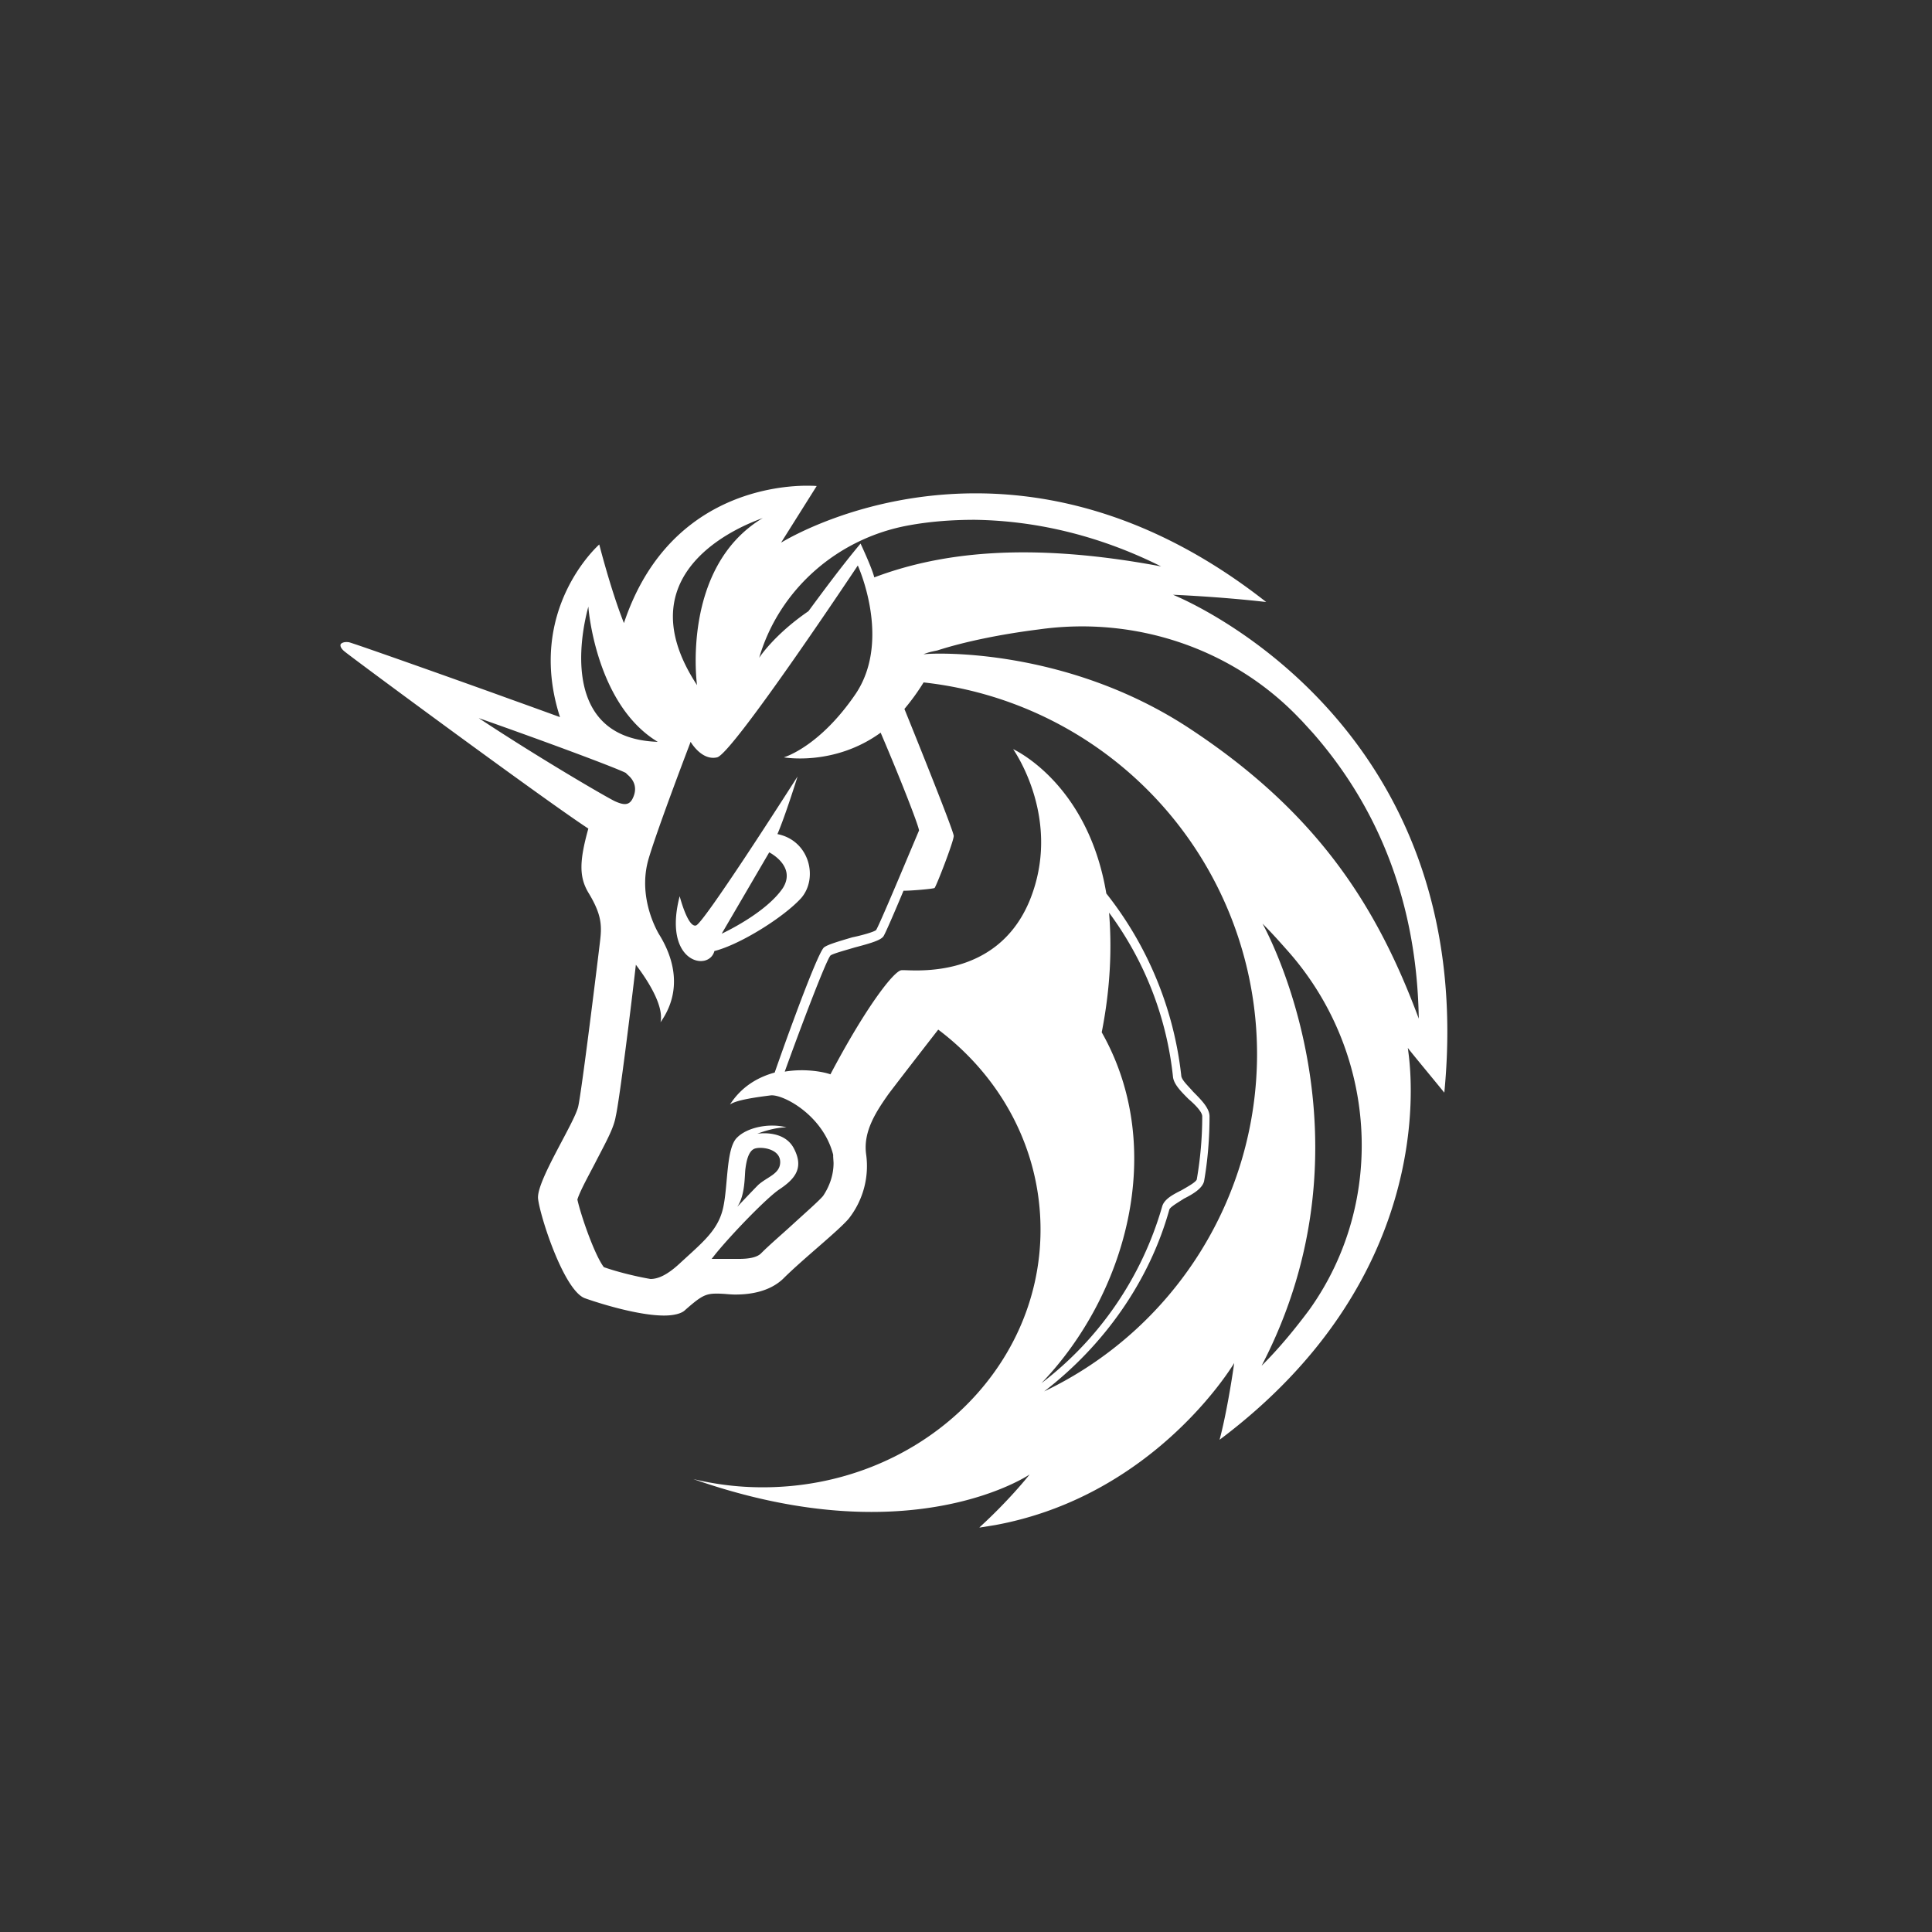 <svg width="40" height="40" xmlns="http://www.w3.org/2000/svg" viewBox="0 0 40 40"><rect x="0" y="0" width="40" height="40" fill="#333333" stroke="none"/><path d="M16.786 10.057c.06 0 .099.004.115.005h.008l-.738 1.173c.095-.056 1.684-1.021 4.03-1.021 1.702 0 3.801.51 6.014 2.25-.983-.113-1.93-.15-1.93-.15s6.375 2.515 5.618 10.308c-.246-.303-.718-.87-.756-.927l.005.032.008.064c.091.683.464 4.734-3.91 8.018.137-.514.249-1.222.288-1.485l.013-.091.002-.013-.038.061-.068.102c-.408.599-2.005 2.67-4.843 3.192l-.31.05h-.018c.6-.547.986-1.029 1.035-1.09l.005-.007-.023.015c-.173.109-1.29.76-3.249.76-1.002 0-2.232-.17-3.688-.68.473.113.945.17 1.437.17 3.178 0 5.75-2.383 5.75-5.334 0-1.665-.813-3.159-2.118-4.142 0 0-.662.85-1.022 1.324-.283.397-.53.794-.472 1.248a1.76 1.76 0 01-.36 1.343c-.227.265-.946.832-1.362 1.248-.283.265-.68.322-.983.322-.089 0-.168-.009-.24-.014l-.1-.005h-.057c-.227 0-.322.057-.644.34-.075.076-.245.114-.435.114-.53 0-1.324-.246-1.645-.36-.435-.17-.927-1.702-.965-2.061-.038-.36.757-1.57.832-1.91.076-.341.417-3.121.454-3.443.038-.322.02-.548-.245-.983-.19-.322-.19-.644 0-1.325-.87-.567-4.843-3.499-5.05-3.669-.114-.095-.076-.151-.076-.151s.038-.057.17-.038a.792.792 0 01.056.017l.123.041c.438.149 1.602.56 2.779.982l.415.15c.344.123.682.246.996.36-.719-2.231.813-3.574.813-3.574s.246.965.511 1.627c.863-2.588 3.04-2.835 3.757-2.844h.111zm2.336 4.072a4.586 4.586 0 01-.397.549c.284.7 1.021 2.534 1.021 2.629 0 .113-.36 1.04-.397 1.078-.038.019-.473.057-.643.057-.19.454-.378.889-.416.945-.057.076-.227.133-.586.227-.19.057-.473.133-.511.17-.095.114-.605 1.457-.946 2.403.454-.076.851.019.946.056.738-1.4 1.324-2.156 1.475-2.156.152-.019 1.948.246 2.648-1.437.681-1.665-.302-3.083-.34-3.14.038.019 1.55.719 1.929 2.988a7.39 7.39 0 011.551 3.764c0 .095.151.227.246.34.17.171.34.341.34.512 0 .454-.037.907-.113 1.343-.038.15-.227.264-.416.359-.114.075-.284.17-.303.227-.416 1.494-1.362 2.818-2.591 3.764a7.744 7.744 0 004.407-6.98 7.747 7.747 0 00-6.904-7.698zm3.84 4.767c.056.68.038 1.513-.152 2.477 1.362 2.403.511 5.429-1.248 7.264a7.043 7.043 0 002.497-3.65c.038-.152.208-.247.397-.341.132-.076.303-.17.322-.227.075-.435.113-.87.113-1.305 0-.095-.151-.246-.284-.36-.151-.151-.302-.302-.321-.454a6.932 6.932 0 00-1.324-3.404zm3.177.227c.095.17 2.421 4.463-.019 9.154.379-.378.7-.775.984-1.154 1.627-2.27 1.4-5.39-.473-7.47-.151-.171-.321-.36-.492-.53zm-8.379-7.415s-2.591 3.897-2.913 3.972c-.321.076-.548-.321-.548-.321s-.681 1.778-.87 2.42c-.19.644.038 1.249.208 1.552.19.302.586 1.059.038 1.834.075-.34-.265-.87-.51-1.191-.095.832-.341 2.818-.417 3.14-.038.227-.17.472-.397.907-.114.227-.34.625-.397.814.075.34.359 1.154.548 1.4.265.094.643.189.965.245.151 0 .34-.075.605-.321.492-.454.813-.7.908-1.192.094-.473.057-1.21.284-1.418.208-.208.662-.303 1.021-.208-.284 0-.605.132-.605.132s.548-.095.756.303c.208.397.038.624-.302.85-.26.174-.981.92-1.318 1.334l-.082.104h.567c.227 0 .379-.038.454-.113.19-.19.435-.397.662-.606.227-.208.549-.491.625-.586.13-.194.217-.43.216-.685l-.008-.128v-.038c-.208-.813-1.022-1.248-1.287-1.23-.302.038-.718.095-.85.19.245-.379.586-.568.926-.662.09-.257.211-.599.34-.95l.13-.351c.24-.64.475-1.225.551-1.29.076-.057.265-.114.587-.209.189-.038.454-.113.492-.151.052-.078.425-.96.672-1.548l.12-.284.097-.23c-.02-.132-.398-1.097-.795-2.024-.965.7-2.005.511-2.005.511s.738-.208 1.494-1.324c.68-1.027.141-2.405.05-2.62l-.012-.028zm-2.118 12.068c-.151.037-.19.283-.208.416-.02.132 0 .548-.17.794.037-.038.302-.321.435-.454.189-.17.454-.227.454-.473 0-.265-.36-.321-.511-.283zm5.863-10.744c-.756.095-1.513.246-2.1.435-.062.013-.125.025-.188.044l-.095.032h.038c.151-.02 2.913-.152 5.485 1.55 2.667 1.76 3.878 3.708 4.729 5.997-.036-2.3-.772-4.293-2.191-5.914l-.23-.252-.038-.038c-1.38-1.457-3.405-2.138-5.41-1.854zm-4.993 3.045l-.016.052c-.058.183-.256.804-.4 1.14.662.132.851.908.492 1.324-.36.397-1.268.965-1.797 1.097-.114.435-1.078.246-.719-1.135 0 0 .17.662.34.605.079-.026.532-.685.998-1.386l.232-.352c.459-.7.87-1.345.87-1.345zm-.586 1.57l-.984 1.684s.908-.416 1.267-.946c.284-.454-.283-.738-.283-.738zm-6.015-2.78c1.23.813 2.591 1.608 2.818 1.721.17.076.284.095.36-.038.132-.246.018-.416-.095-.51l-.038-.038c-.227-.114-1.646-.643-3.045-1.135zm2.27-2.308c-.038.152-.776 2.724 1.437 2.8-1.286-.776-1.437-2.78-1.437-2.8zm3.612-1.834c-.132.056-2.988.983-1.362 3.46 0 0-.34-2.439 1.362-3.46zm4.388.037c-.491 0-.945.038-1.361.114-1.476.265-2.686 1.324-3.102 2.743 0 0 .302-.473 1.02-.965.266-.36.682-.927 1.079-1.4.114.246.246.549.284.7 1.305-.492 3.12-.757 5.939-.227-1.248-.624-2.554-.946-3.859-.965z" fill="#FFF" fill-rule="nonzero"/></svg>